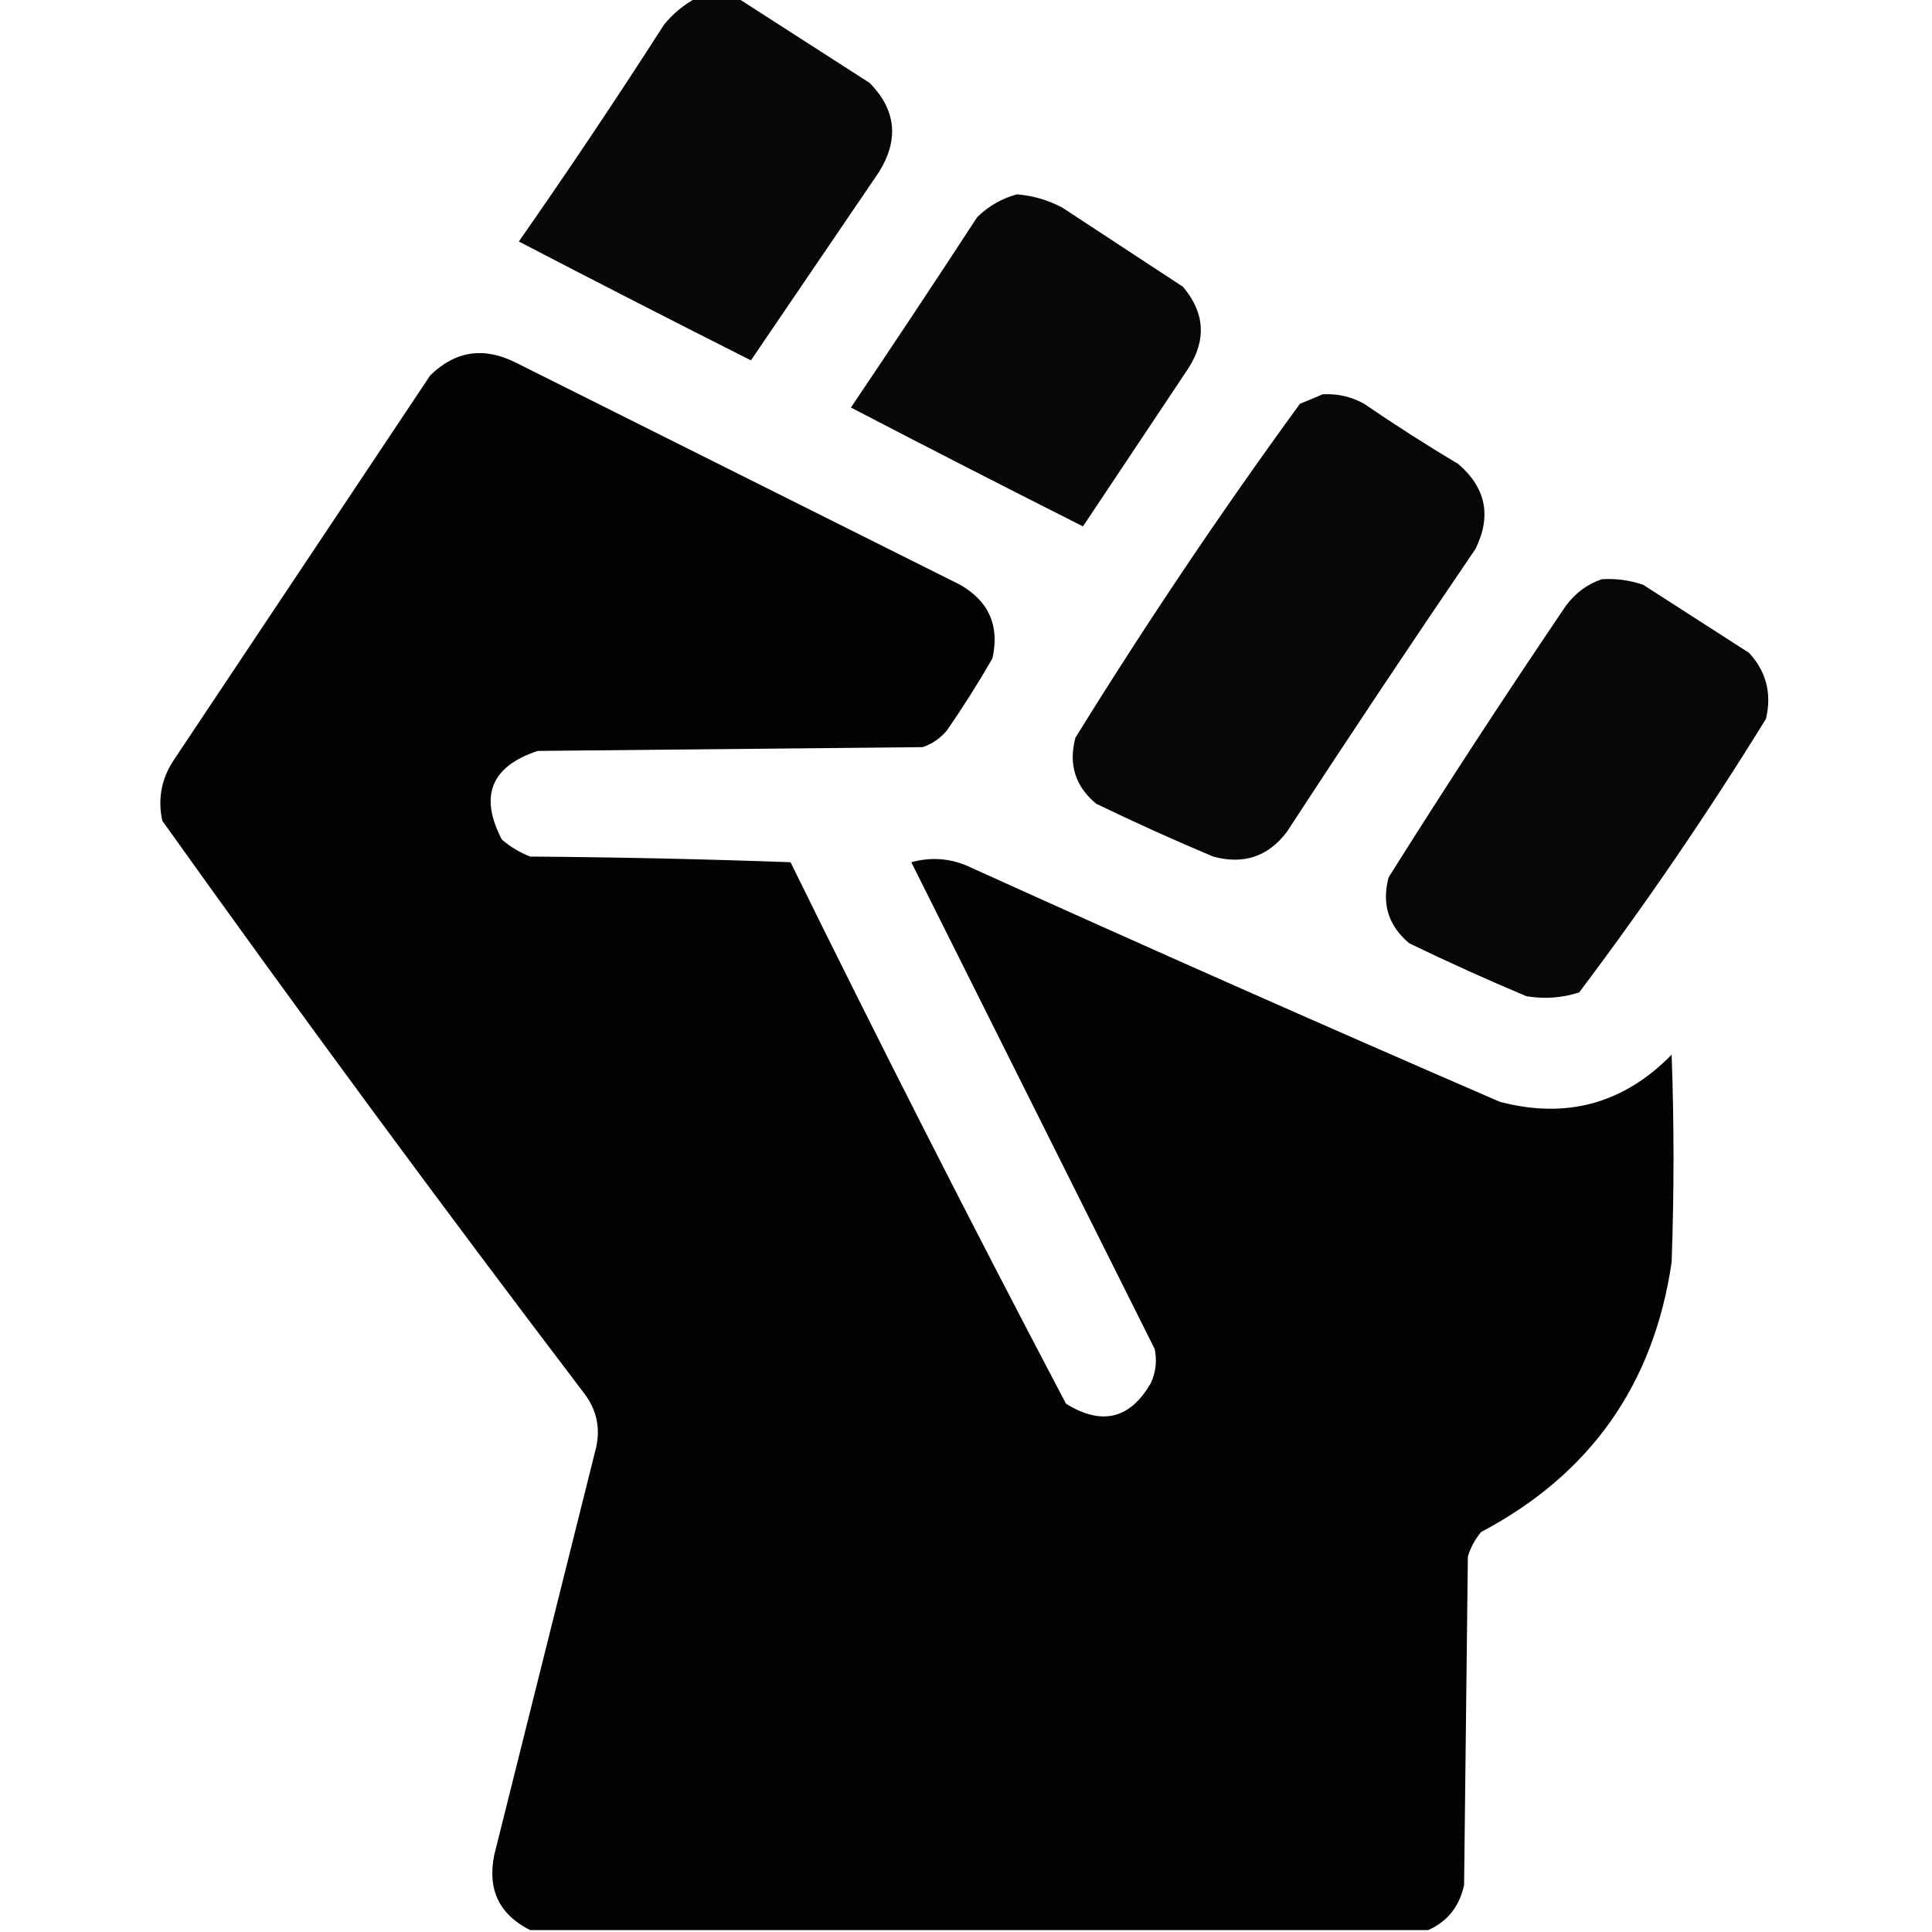 <svg clip-rule="evenodd" fill-rule="evenodd" height="512" image-rendering="optimizeQuality" shape-rendering="geometricPrecision" text-rendering="geometricPrecision" width="512" xmlns="http://www.w3.org/2000/svg"><path d="m184.5-.5h11c11.602 7.476 23.269 14.976 35 22.5 6.949 7.101 7.782 14.934 2.5 23.5-11.333 16.667-22.667 33.333-34 50-20.578-10.372-41.078-20.872-61.5-31.5 13.205-18.908 26.039-38.075 38.5-57.5 2.464-2.981 5.297-5.314 8.5-7z" opacity=".967"/><path d="m269.5 51.5c4.241.348 8.241 1.515 12 3.5 10.667 7 21.333 14 32 21 5.763 6.81 6.263 13.977 1.5 21.5-9.333 14-18.667 28-28 42-20.578-10.372-41.078-20.872-61.5-31.5 11.291-16.747 22.457-33.581 33.5-50.5 3.069-2.946 6.569-4.946 10.5-6z" opacity=".967"/><path d="m378.5 511.5c-79.333 0-158.667 0-238 0-8.238-4.146-11.405-10.813-9.5-20l27-108c1.111-5.111.111-9.778-3-14-38.105-50.104-75.439-100.771-112-152-1.225-5.768-.225-11.101 3-16 22.667-34 45.333-68 68-102 6.606-6.477 14.106-7.644 22.5-3.5 39.271 19.636 78.604 39.302 118 59 7.608 4.386 10.442 10.886 8.5 19.5-3.75 6.502-7.75 12.835-12 19-1.731 2.117-3.898 3.617-6.5 4.5-34 .333-68 .667-102 1-12.367 4.1-15.534 11.933-9.5 23.5 2.258 1.93 4.758 3.43 7.5 4.5 23.007.167 46.007.667 69 1.5 23.695 48.223 48.028 96.057 73 143.5 9.511 5.887 17.011 4.054 22.5-5.5 1.318-2.906 1.652-5.906 1-9-21.5-43-43-86-64.5-129 5.531-1.512 10.864-1.012 16 1.5 46.5 21.055 93.167 41.722 140 62 17.664 4.627 32.831.461 45.5-12.5.667 18.333.667 36.667 0 55-4.741 32.403-21.574 56.236-50.5 71.5-1.602 1.935-2.769 4.101-3.5 6.5-.333 29-.667 58-1 87-1.194 5.681-4.36 9.681-9.5 12z" opacity=".988"/><path d="m350.5 104.5c3.91-.237 7.577.596 11 2.5 8.164 5.583 16.497 10.916 25 16 7.311 6.31 8.811 13.81 4.5 22.5-16.915 24.828-33.581 49.828-50 75-4.964 6.527-11.464 8.693-19.5 6.5-10.452-4.392-20.785-9.059-31-14-5.553-4.618-7.386-10.451-5.5-17.5 18.706-30.243 38.54-59.743 59.5-88.5 2.111-.845 4.111-1.678 6-2.5z" opacity=".97"/><path d="m424.5 153.5c3.773-.237 7.44.263 11 1.5 9.333 6 18.667 12 28 18 4.589 4.966 6.089 10.8 4.5 17.5-15.388 24.947-31.888 49.114-49.5 72.5-4.576 1.476-9.243 1.81-14 1-10.452-4.392-20.785-9.059-31-14-5.553-4.618-7.386-10.451-5.5-17.5 15.243-24.249 30.909-48.249 47-72 2.529-3.385 5.696-5.718 9.5-7z" opacity=".969"/></svg>